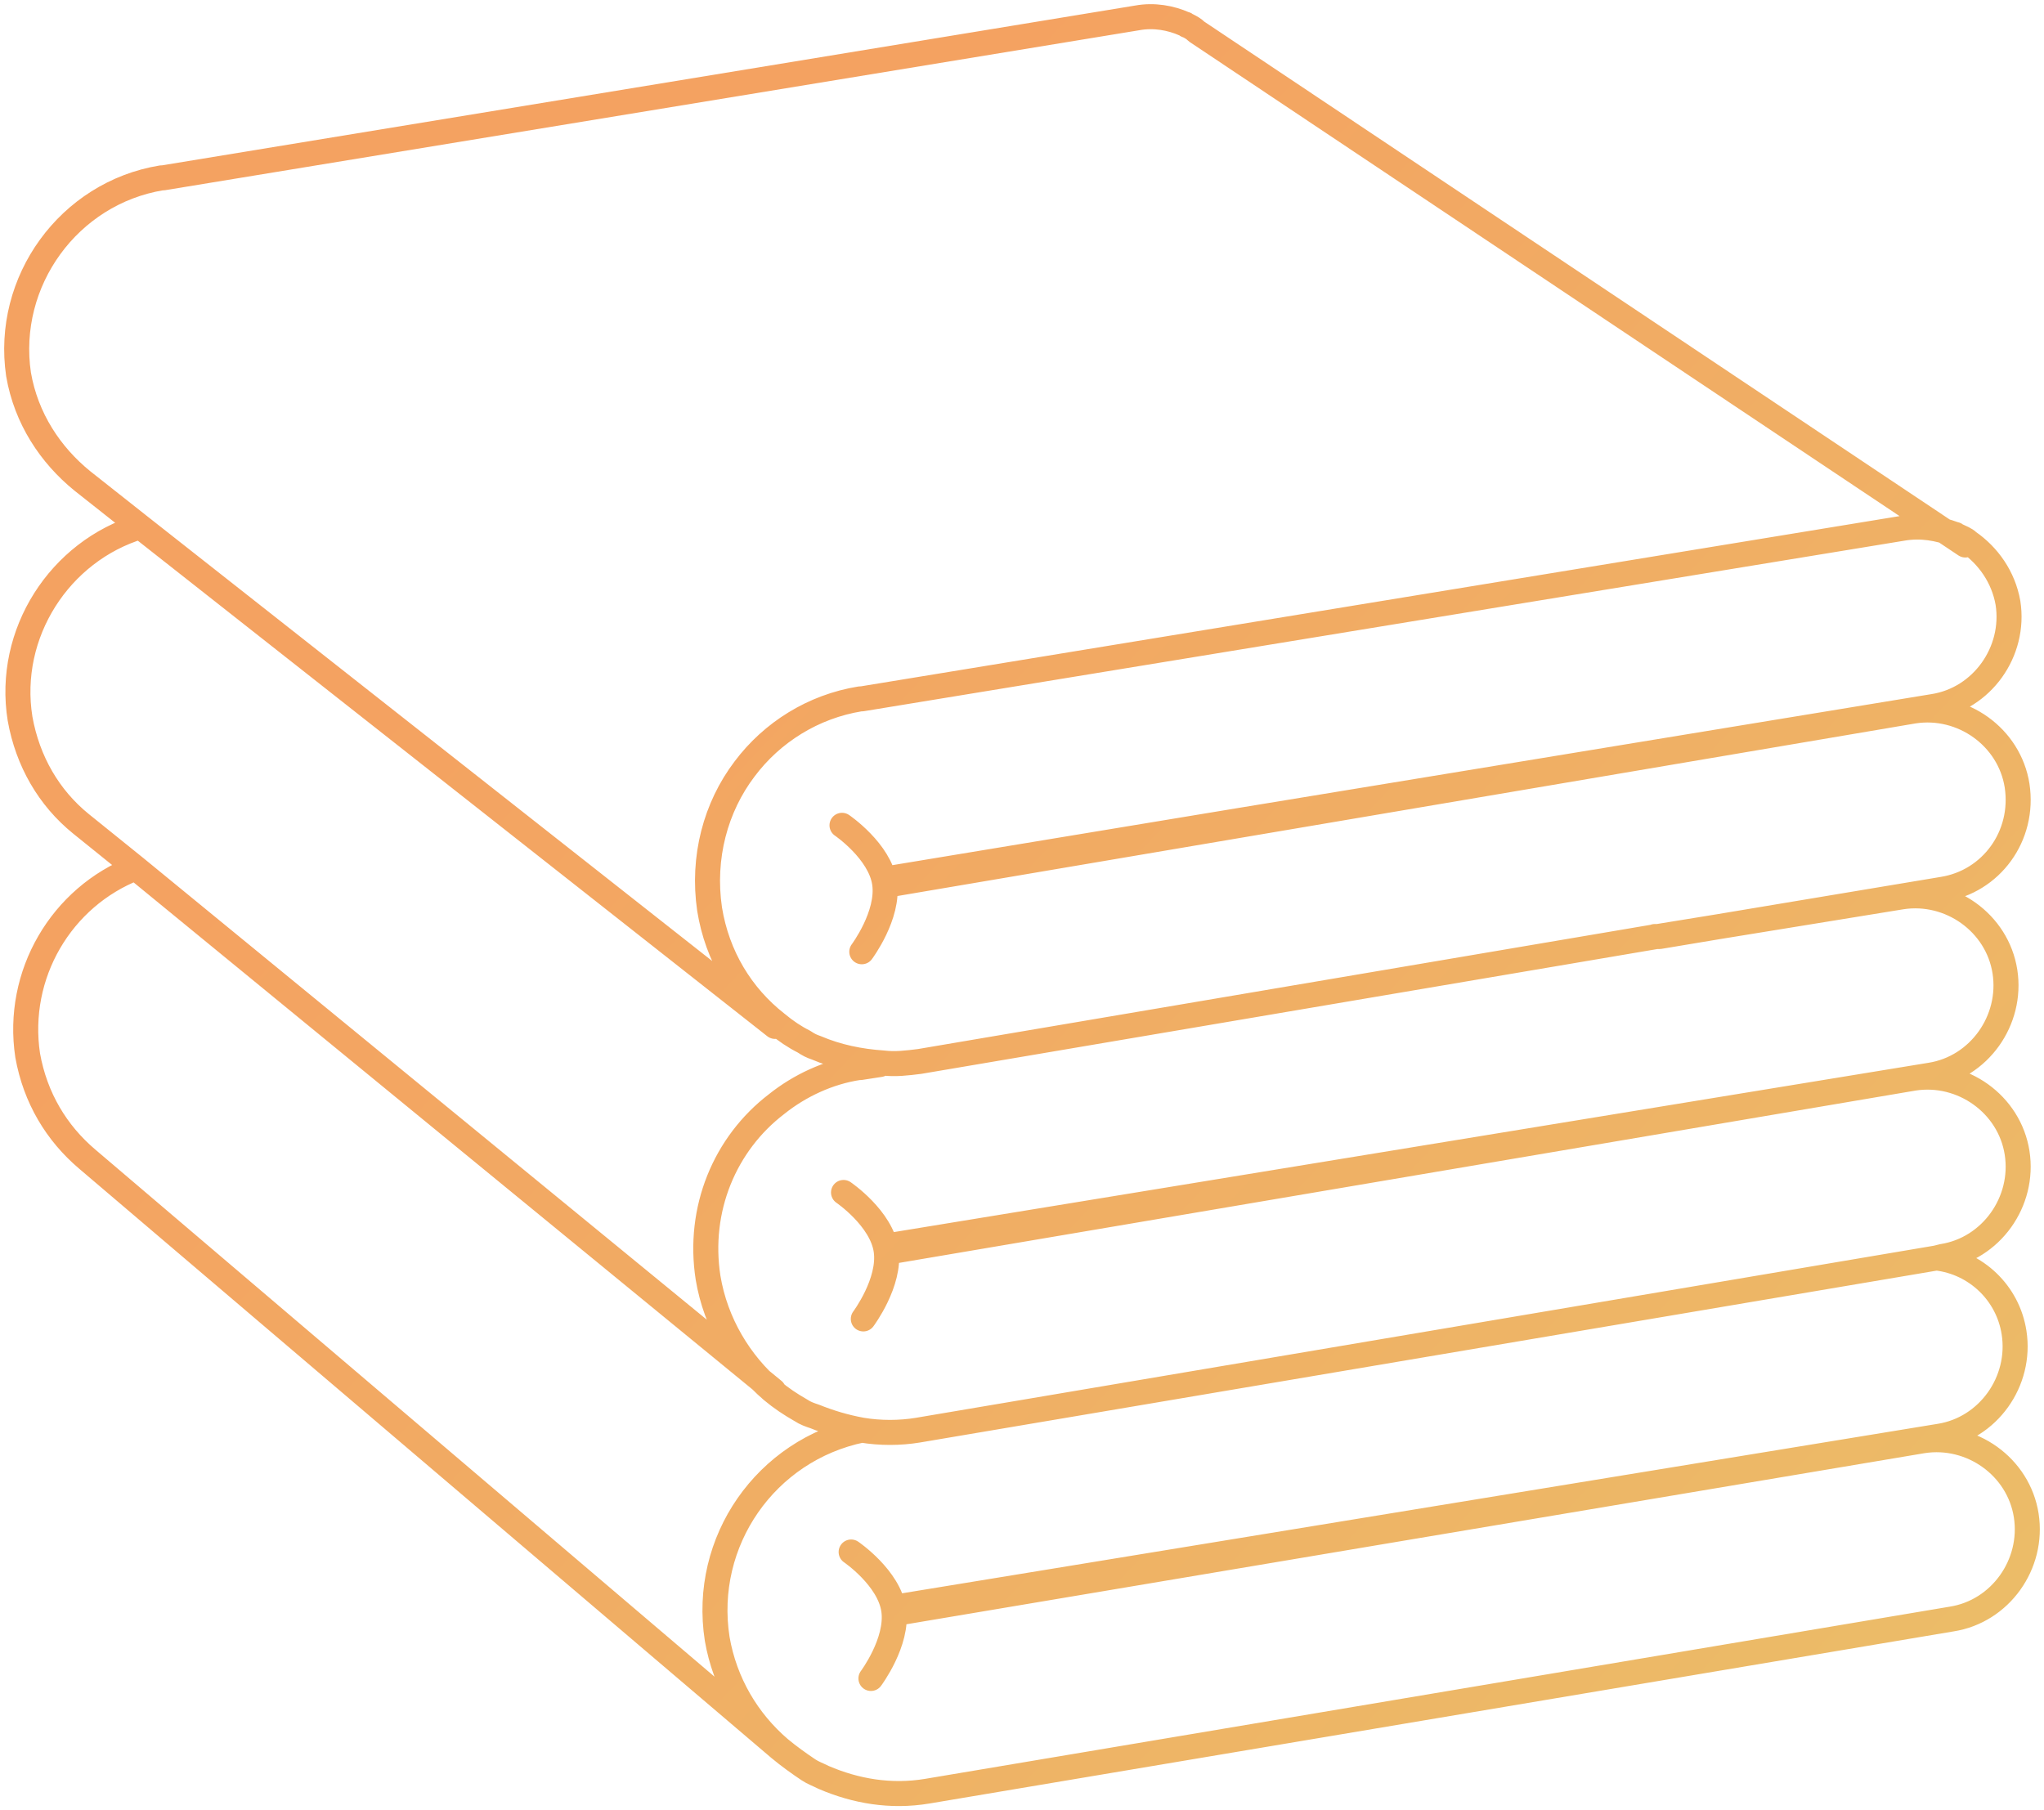 <svg width="245" height="217" viewBox="0 0 245 217" fill="none" xmlns="http://www.w3.org/2000/svg">
<path d="M100.926 98.934C100.926 98.934 105.487 102.038 106.035 105.873C106.582 109.708 103.298 114.091 103.298 114.091M105.487 127.606L103.115 127.971H102.933C99.284 128.519 95.817 130.162 93.081 132.354C86.877 137.102 83.593 144.955 84.871 153.173C85.783 158.651 88.702 163.4 92.533 166.687C93.628 167.6 94.723 168.331 96 169.061C96.547 169.426 97.095 169.609 97.642 169.792C99.466 170.522 101.291 171.07 103.298 171.435M103.298 171.435C105.487 171.8 107.859 171.8 110.048 171.435L232.106 150.799M103.298 171.435C91.804 173.809 84.141 184.767 85.965 196.455C86.877 201.751 89.614 206.316 93.446 209.603M232.106 150.799L232.836 150.616C238.674 149.703 242.688 144.042 241.776 138.198C240.864 132.354 235.208 128.336 229.37 129.249L106.582 150.068C106.399 150.068 106.217 149.886 106.217 149.703C106.217 149.52 106.217 149.338 106.399 149.338L231.377 128.884C237.215 127.971 241.229 122.309 240.316 116.465C239.404 110.622 233.748 106.604 227.91 107.517L198.718 112.265H198.353M232.106 150.799C236.85 151.347 240.681 154.999 241.411 159.747C242.323 165.591 238.31 171.252 232.471 172.166L107.494 192.619C107.312 192.619 107.312 192.802 107.312 192.985C107.312 193.167 107.494 193.35 107.677 193.35L230.464 172.713C236.303 171.8 241.958 175.818 242.871 181.662C243.783 187.506 239.769 193.167 233.931 194.08L111.143 214.717C106.764 215.447 102.568 214.717 98.737 213.073C98.007 212.708 97.46 212.525 96.912 212.16C95.817 211.43 94.54 210.517 93.446 209.603M101.108 142.946C101.108 142.946 105.67 146.05 106.217 149.886C106.764 153.721 103.48 158.104 103.48 158.104M93.446 209.603L10.432 138.928C6.783 135.824 4.228 131.623 3.316 126.51C1.857 116.831 7.33 107.517 16.27 104.047M102.021 186.045C102.021 186.045 106.582 189.15 107.129 192.985C107.677 196.82 104.393 201.203 104.393 201.203M235.573 65.331L143.436 3.787C143.072 3.422 142.707 3.239 142.342 3.056C142.159 3.056 142.159 2.874 141.977 2.874C140.335 2.143 138.328 1.778 136.321 2.143L19.554 21.319H19.372C8.242 23.145 0.579 33.737 2.222 44.877C3.134 50.173 6.053 54.556 9.884 57.661L16.817 63.139M92.898 123.04L16.817 63.139M16.817 63.139C7.148 66.061 0.762 75.923 2.404 86.15C3.316 91.263 5.87 95.646 9.702 98.751L16.27 104.047M92.716 166.687L16.27 104.047M147.815 98.568C147.815 98.751 147.633 98.934 147.45 99.116M232.836 106.604L198.901 112.265H198.536L110.231 127.24C108.771 127.423 107.312 127.606 105.852 127.423C103.115 127.24 100.379 126.692 97.824 125.597C97.277 125.414 96.912 125.231 96.365 124.866C95.27 124.318 94.175 123.588 93.081 122.675C88.884 119.387 85.965 114.639 85.053 108.978C84.141 102.769 85.783 96.742 89.249 92.177C92.533 87.794 97.46 84.689 103.115 83.776H103.298L228.092 63.322C230.282 62.957 232.289 63.322 234.296 64.053C234.478 64.053 234.478 64.235 234.661 64.235C235.025 64.418 235.573 64.6 235.938 64.966C238.31 66.609 240.134 69.166 240.681 72.271C241.594 78.115 237.58 83.776 231.741 84.689L148.363 98.386L106.399 105.325C106.217 105.325 106.035 105.508 106.217 105.691C106.217 105.873 106.399 106.056 106.582 106.056L229.37 85.237C235.208 84.324 240.864 88.341 241.776 94.185C242.688 100.212 238.674 105.691 232.836 106.604Z" stroke="url(#paint0_linear)" stroke-width="3" stroke-miterlimit="10" stroke-linecap="round" stroke-linejoin="round"/>
<defs>
<linearGradient id="paint0_linear" x1="122.5" y1="2" x2="328.044" y2="195.804" gradientUnits="userSpaceOnUse">
<stop stop-color="#F4A261"/>
<stop offset="1" stop-color="#E9C46A"/>
</linearGradient>
</defs>
</svg>
